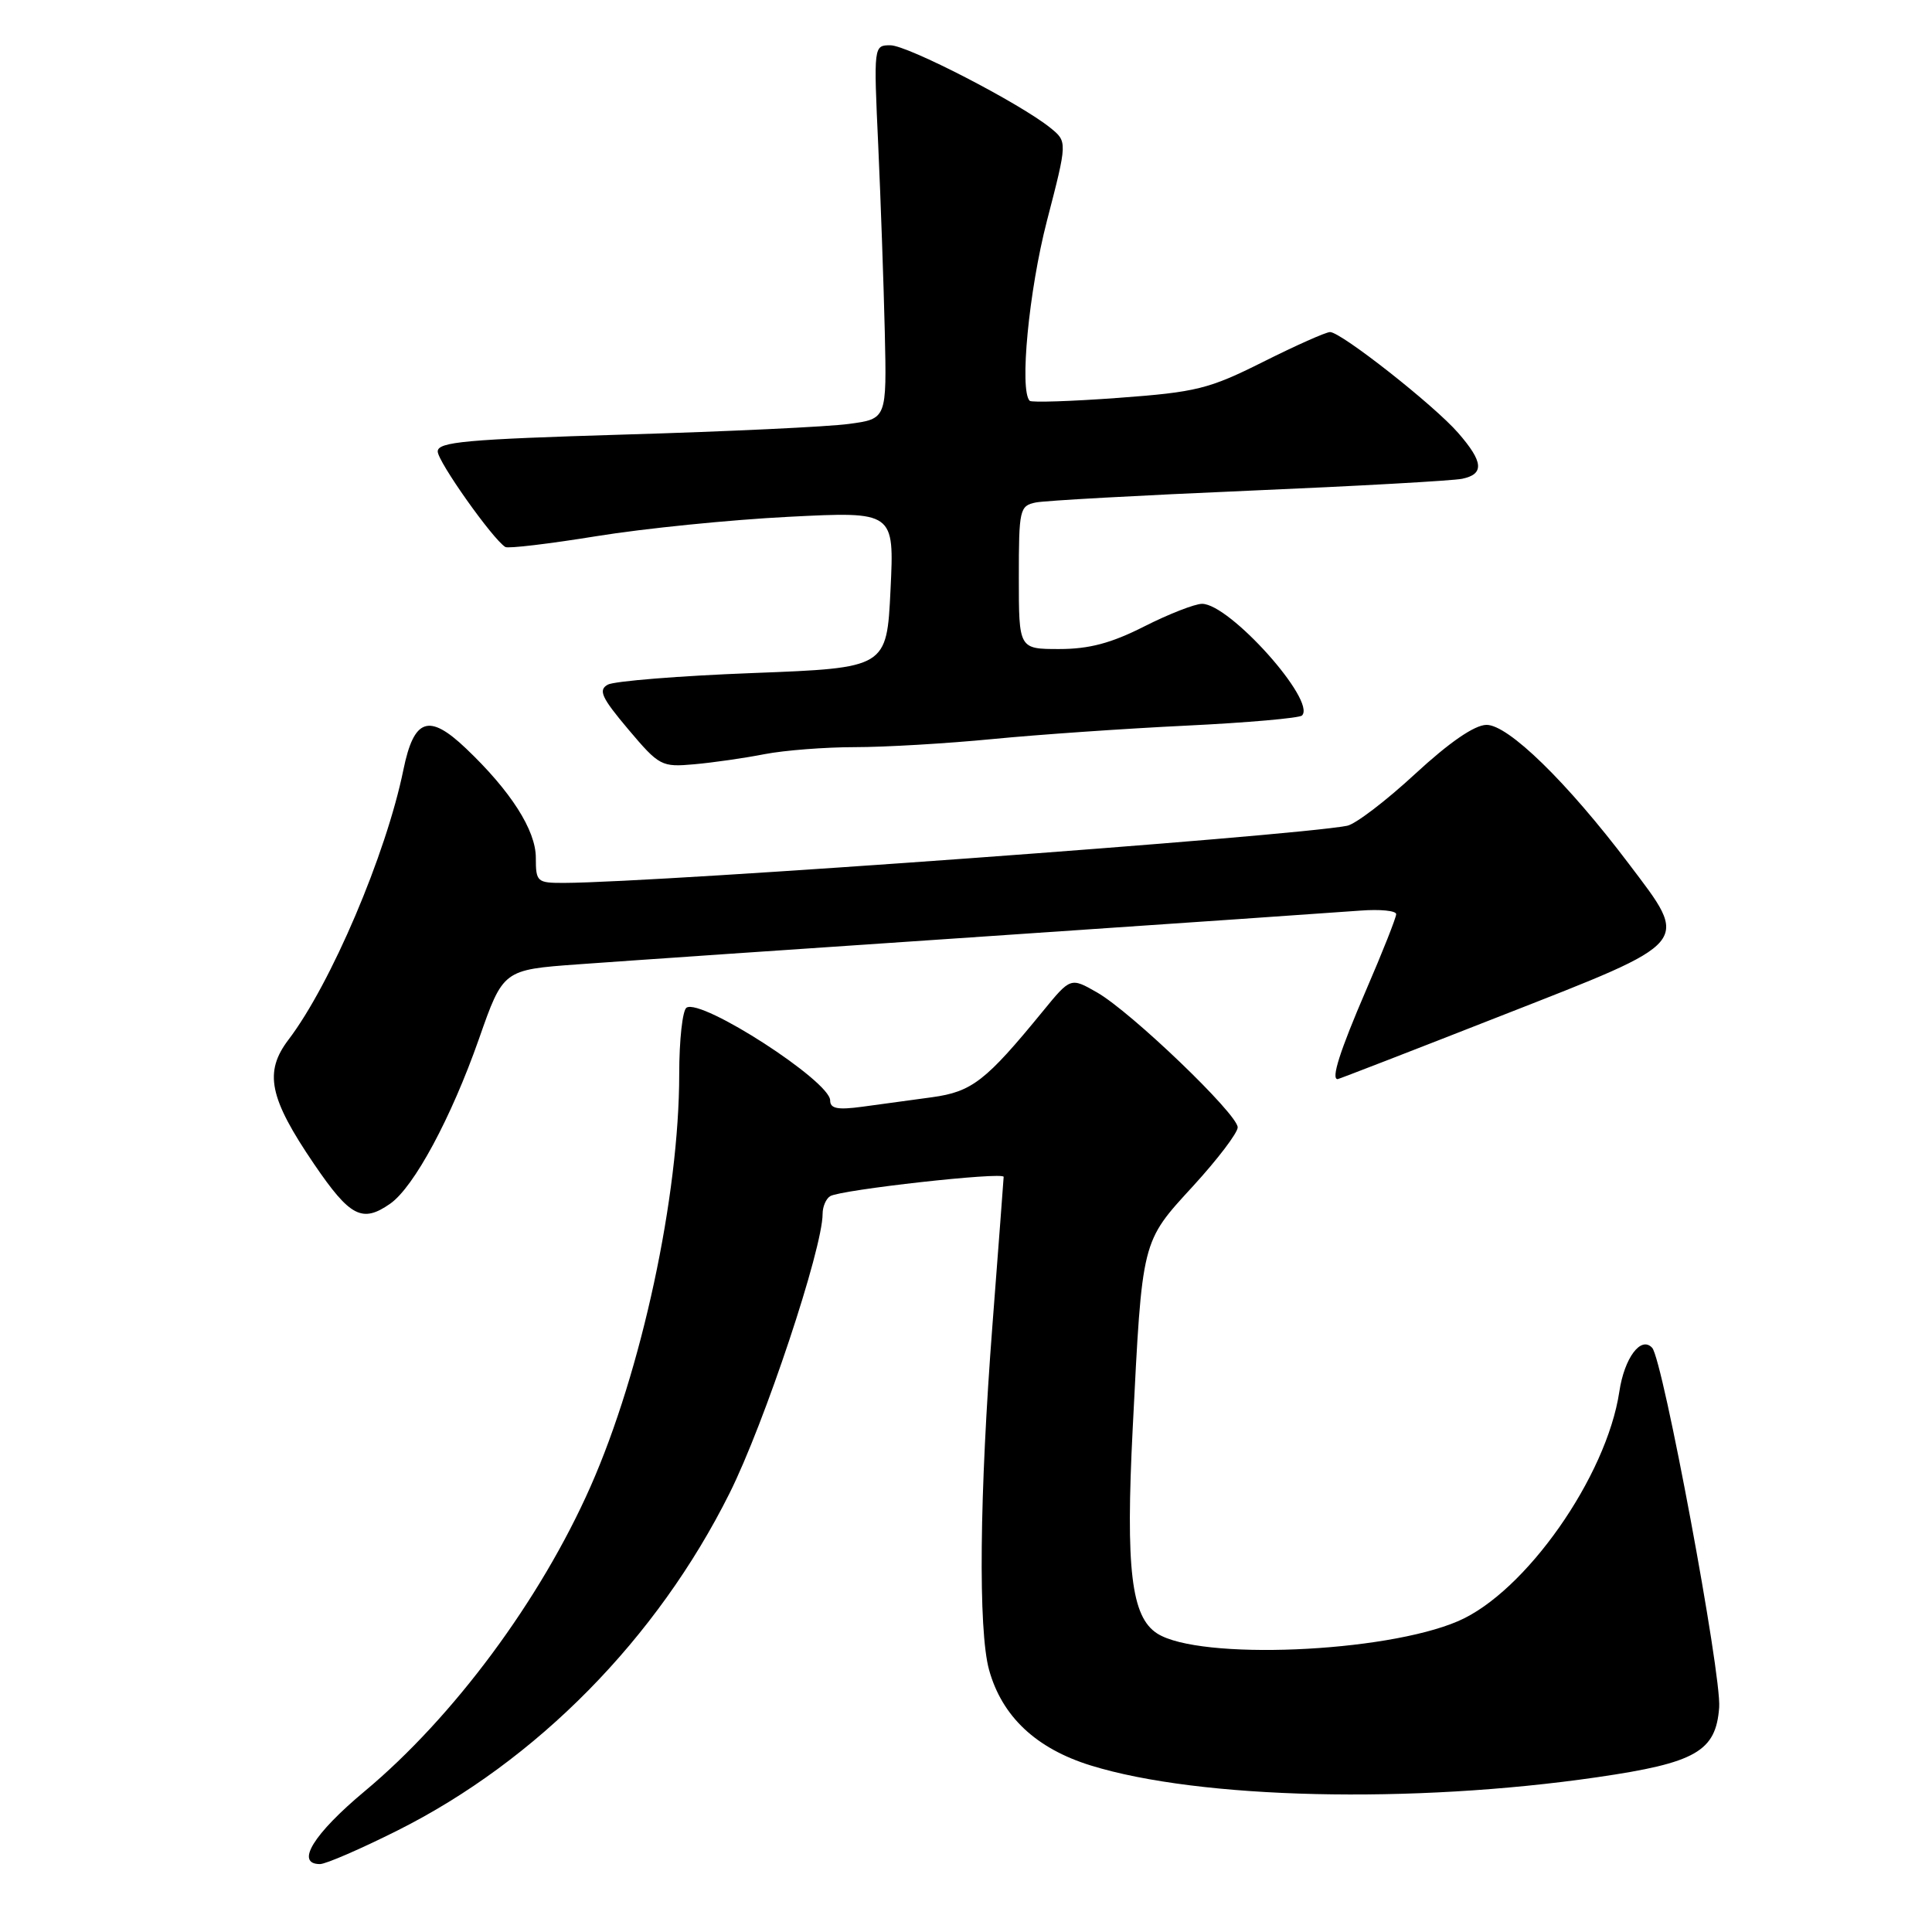 <?xml version="1.0" encoding="UTF-8" standalone="no"?>
<!DOCTYPE svg PUBLIC "-//W3C//DTD SVG 1.1//EN" "http://www.w3.org/Graphics/SVG/1.1/DTD/svg11.dtd" >
<svg xmlns="http://www.w3.org/2000/svg" xmlns:xlink="http://www.w3.org/1999/xlink" version="1.1" viewBox="0 0 256 256">
 <g >
 <path fill="currentColor"
d=" M 52.65 242.56 C 71.12 233.31 87.06 217.12 96.67 197.86 C 101.30 188.60 109.00 165.47 109.00 160.84 C 109.00 159.89 109.45 158.84 110.00 158.50 C 111.37 157.65 133.00 155.24 132.99 155.94 C 132.98 156.25 132.31 165.05 131.51 175.50 C 129.78 197.95 129.60 216.02 131.06 221.28 C 132.78 227.46 137.30 231.70 144.55 233.94 C 158.97 238.40 187.16 239.05 211.64 235.49 C 224.71 233.59 227.37 232.07 227.80 226.24 C 228.13 221.92 220.34 180.12 218.92 178.59 C 217.44 176.98 215.24 179.91 214.57 184.40 C 212.88 195.66 202.12 210.98 193.21 214.81 C 183.45 219.01 158.93 220.02 153.34 216.45 C 149.90 214.25 149.14 207.95 150.09 189.25 C 151.36 164.12 151.22 164.65 158.09 157.16 C 161.34 153.61 164.00 150.11 164.00 149.38 C 164.00 147.63 149.86 134.07 145.36 131.50 C 141.86 129.50 141.86 129.50 138.18 134.00 C 130.62 143.24 128.80 144.66 123.50 145.39 C 120.75 145.77 116.59 146.33 114.25 146.65 C 110.98 147.09 110.00 146.90 110.00 145.81 C 110.00 143.27 92.98 132.27 90.97 133.52 C 90.44 133.85 90.00 137.80 90.00 142.31 C 90.00 158.50 85.02 181.65 78.25 196.97 C 71.61 211.99 60.10 227.52 48.33 237.34 C 41.52 243.02 39.08 247.00 42.40 247.00 C 43.17 247.00 47.78 245.00 52.65 242.56 Z  M 51.71 159.49 C 54.86 157.28 59.78 148.14 63.46 137.67 C 66.67 128.50 66.67 128.50 76.59 127.78 C 82.04 127.38 106.52 125.70 131.00 124.05 C 155.48 122.39 177.64 120.86 180.25 120.66 C 182.86 120.46 185.00 120.67 185.00 121.13 C 185.00 121.59 183.20 126.14 181.00 131.23 C 177.53 139.29 176.34 143.02 177.25 142.99 C 177.39 142.99 187.18 139.20 199.00 134.56 C 224.44 124.59 223.94 125.19 215.83 114.46 C 207.64 103.62 199.81 95.99 196.95 96.05 C 195.36 96.08 192.04 98.37 187.50 102.56 C 183.65 106.12 179.60 109.21 178.50 109.42 C 171.17 110.83 87.41 116.94 74.75 116.99 C 71.16 117.00 71.00 116.86 71.00 113.65 C 71.00 110.01 67.67 104.80 61.73 99.16 C 56.82 94.49 54.85 95.17 53.45 102.01 C 51.16 113.21 43.85 130.37 38.23 137.76 C 34.95 142.07 35.66 145.49 41.62 154.25 C 46.38 161.24 48.00 162.09 51.71 159.49 Z  M 101.30 99.93 C 103.94 99.42 109.34 99.00 113.30 99.00 C 117.26 99.00 125.45 98.52 131.50 97.93 C 137.55 97.34 149.11 96.54 157.20 96.15 C 165.28 95.76 172.18 95.15 172.52 94.81 C 174.46 92.88 162.92 79.99 159.27 80.01 C 158.30 80.02 154.85 81.37 151.61 83.01 C 147.25 85.22 144.33 86.00 140.36 86.00 C 135.00 86.00 135.00 86.00 135.00 76.52 C 135.00 67.49 135.11 67.02 137.25 66.58 C 138.49 66.33 151.20 65.63 165.50 65.02 C 179.80 64.41 192.51 63.70 193.75 63.44 C 196.70 62.82 196.56 61.20 193.22 57.37 C 190.06 53.72 177.70 44.00 176.24 44.00 C 175.69 44.00 171.70 45.78 167.37 47.95 C 160.18 51.55 158.52 51.96 148.19 52.72 C 141.98 53.18 136.69 53.35 136.44 53.11 C 135.06 51.73 136.33 38.52 138.72 29.28 C 141.44 18.78 141.44 18.78 139.19 16.95 C 135.18 13.70 120.26 6.00 117.98 6.00 C 115.77 6.00 115.76 6.05 116.37 19.25 C 116.70 26.54 117.09 37.67 117.24 44.00 C 117.50 55.50 117.50 55.50 112.50 56.17 C 109.75 56.55 96.36 57.18 82.75 57.58 C 61.76 58.21 58.00 58.55 58.00 59.82 C 58.00 61.16 65.28 71.44 66.96 72.48 C 67.33 72.71 72.78 72.06 79.07 71.04 C 85.36 70.02 96.80 68.87 104.50 68.48 C 118.50 67.77 118.50 67.77 118.00 78.13 C 117.50 88.50 117.50 88.50 99.79 89.18 C 90.05 89.55 81.38 90.25 80.53 90.72 C 79.25 91.44 79.70 92.43 83.24 96.63 C 87.36 101.51 87.65 101.66 92.00 101.27 C 94.47 101.05 98.66 100.45 101.30 99.93 Z "/>
</g>
</svg>